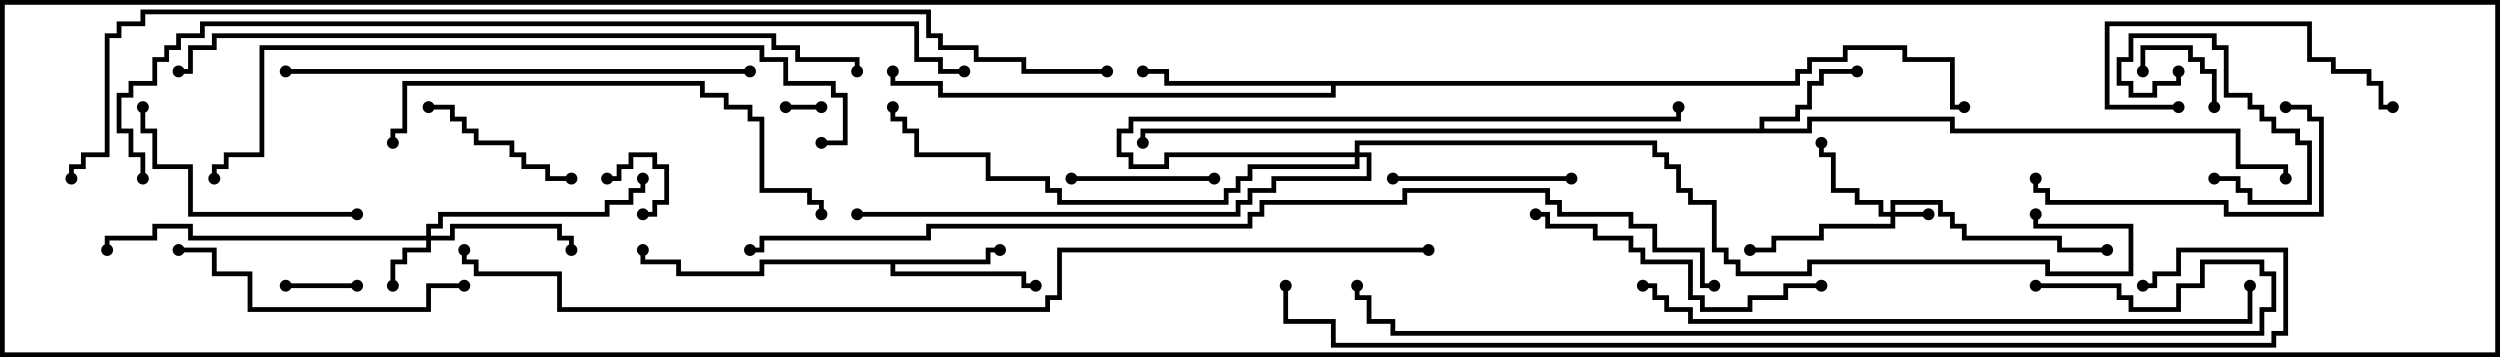 <svg version="1.1" width="105" height="15" xmlns="http://www.w3.org/2000/svg"><path d="M41.4,10.9L41.4,10.4L42,10.4L42,10.6L41.6,10.6L41.6,11.1L37.6,11.1L37.6,11.4L43.1,11.4L43.1,11.9L43.5,11.9L43.5,12.1L42.9,12.1L42.9,11.6L37.4,11.6L37.4,11.1L32.1,11.1L32.1,11.6L28.4,11.6L28.4,11.1L26.9,11.1L26.9,10.5L27.1,10.5L27.1,10.9L28.6,10.9L28.6,11.4L31.9,11.4L31.9,10.9z" stroke="none"/><path d="M73.9,5.4L73.9,4.9L75.4,4.9L75.4,4.4L75.9,4.4L75.9,3.4L76.4,3.4L76.4,2.9L78,2.9L78,3.1L76.6,3.1L76.6,3.6L76.1,3.6L76.1,4.6L75.6,4.6L75.6,5.1L74.1,5.1L74.1,5.4L75.9,5.4L75.9,4.9L82.1,4.9L82.1,5.4L94.1,5.4L94.1,6.9L96.1,6.9L96.1,7.5L95.9,7.5L95.9,7.1L93.9,7.1L93.9,5.6L81.9,5.6L81.9,5.1L76.1,5.1L76.1,5.6L48.1,5.6L48.1,6L47.9,6L47.9,5.4z" stroke="none"/><path d="M75.4,3.4L75.4,2.9L75.9,2.9L75.9,2.4L77.4,2.4L77.4,1.9L80.1,1.9L80.1,2.4L82.1,2.4L82.1,4.4L82.5,4.4L82.5,4.6L81.9,4.6L81.9,2.6L79.9,2.6L79.9,2.1L77.6,2.1L77.6,2.6L76.1,2.6L76.1,3.1L75.6,3.1L75.6,3.6L56.1,3.6L56.1,4.1L39.4,4.1L39.4,3.6L37.4,3.6L37.4,3L37.6,3L37.6,3.4L39.6,3.4L39.6,3.9L55.9,3.9L55.9,3.6L48.9,3.6L48.9,3.1L48,3.1L48,2.9L49.1,2.9L49.1,3.4z" stroke="none"/><path d="M79.4,8.9L79.4,8.4L81.6,8.4L81.6,8.9L82.1,8.9L82.1,9.4L82.6,9.4L82.6,9.9L86.6,9.9L86.6,10.4L88.5,10.4L88.5,10.6L86.4,10.6L86.4,10.1L82.4,10.1L82.4,9.6L81.9,9.6L81.9,9.1L81.4,9.1L81.4,8.6L79.6,8.6L79.6,8.9L81,8.9L81,9.1L79.6,9.1L79.6,9.6L76.6,9.6L76.6,10.1L74.6,10.1L74.6,10.6L73.5,10.6L73.5,10.4L74.4,10.4L74.4,9.9L76.4,9.9L76.4,9.4L79.4,9.4L79.4,9.1L78.9,9.1L78.9,8.6L77.9,8.6L77.9,8.1L76.9,8.1L76.9,6.6L76.4,6.6L76.4,6L76.6,6L76.6,6.4L77.1,6.4L77.1,7.9L78.1,7.9L78.1,8.4L79.1,8.4L79.1,8.9z" stroke="none"/><path d="M17.9,9.9L17.9,9.4L18.4,9.4L18.4,8.9L25.4,8.9L25.4,8.4L26.4,8.4L26.4,7.9L26.9,7.9L26.9,7.5L27.1,7.5L27.1,8.1L26.6,8.1L26.6,8.6L25.6,8.6L25.6,9.1L18.6,9.1L18.6,9.6L18.1,9.6L18.1,9.9L18.9,9.9L18.9,9.4L23.6,9.4L23.6,9.9L24.1,9.9L24.1,10.5L23.9,10.5L23.9,10.1L23.4,10.1L23.4,9.6L19.1,9.6L19.1,10.1L18.1,10.1L18.1,10.6L17.1,10.6L17.1,11.1L16.6,11.1L16.6,12L16.4,12L16.4,10.9L16.9,10.9L16.9,10.4L17.9,10.4L17.9,10.1L7.9,10.1L7.9,9.6L6.6,9.6L6.6,10.1L4.6,10.1L4.6,10.5L4.4,10.5L4.4,9.9L6.4,9.9L6.4,9.4L8.1,9.4L8.1,9.9z" stroke="none"/><path d="M56.9,6.4L56.9,5.9L69.6,5.9L69.6,6.4L70.1,6.4L70.1,6.9L70.6,6.9L70.6,7.9L71.1,7.9L71.1,8.4L72.1,8.4L72.1,10.4L72.6,10.4L72.6,10.9L73.1,10.9L73.1,11.4L75.9,11.4L75.9,10.9L86.1,10.9L86.1,11.4L89.4,11.4L89.4,9.6L85.4,9.6L85.4,9L85.6,9L85.6,9.4L89.6,9.4L89.6,11.6L85.9,11.6L85.9,11.1L76.1,11.1L76.1,11.6L72.9,11.6L72.9,11.1L72.4,11.1L72.4,10.6L71.9,10.6L71.9,8.6L70.9,8.6L70.9,8.1L70.4,8.1L70.4,7.1L69.9,7.1L69.9,6.6L69.4,6.6L69.4,6.1L57.1,6.1L57.1,6.4L57.6,6.4L57.6,7.6L53.6,7.6L53.6,8.1L52.6,8.1L52.6,8.6L52.1,8.6L52.1,9.1L36,9.1L36,8.9L51.9,8.9L51.9,8.4L52.4,8.4L52.4,7.9L53.4,7.9L53.4,7.4L57.4,7.4L57.4,6.6L57.1,6.6L57.1,7.1L52.6,7.1L52.6,7.6L52.1,7.6L52.1,8.1L51.6,8.1L51.6,8.6L44.4,8.6L44.4,8.1L43.9,8.1L43.9,7.6L41.4,7.6L41.4,6.6L38.4,6.6L38.4,5.6L37.9,5.6L37.9,5.1L37.4,5.1L37.4,4.5L37.6,4.5L37.6,4.9L38.1,4.9L38.1,5.4L38.6,5.4L38.6,6.4L41.6,6.4L41.6,7.4L44.1,7.4L44.1,7.9L44.6,7.9L44.6,8.4L51.4,8.4L51.4,7.9L51.9,7.9L51.9,7.4L52.4,7.4L52.4,6.9L56.9,6.9L56.9,6.6L49.1,6.6L49.1,7.1L47.4,7.1L47.4,6.6L46.9,6.6L46.9,5.4L47.4,5.4L47.4,4.9L70.4,4.9L70.4,4.5L70.6,4.5L70.6,5.1L47.6,5.1L47.6,5.6L47.1,5.6L47.1,6.4L47.6,6.4L47.6,6.9L48.9,6.9L48.9,6.4z" stroke="none"/><path d="M33,4.6L33,4.4L34.5,4.4L34.5,4.6z" stroke="none"/><path d="M25.5,7.6L25.5,7.4L25.9,7.4L25.9,6.9L26.4,6.9L26.4,6.4L27.6,6.4L27.6,6.9L28.1,6.9L28.1,8.6L27.6,8.6L27.6,9.1L27,9.1L27,8.9L27.4,8.9L27.4,8.4L27.9,8.4L27.9,7.1L27.4,7.1L27.4,6.6L26.6,6.6L26.6,7.1L26.1,7.1L26.1,7.6z" stroke="none"/><path d="M12,12.1L12,11.9L15,11.9L15,12.1z" stroke="none"/><path d="M90.1,3L89.9,3L89.9,1.9L92.1,1.9L92.1,2.4L92.6,2.4L92.6,2.9L93.1,2.9L93.1,4.5L92.9,4.5L92.9,3.1L92.4,3.1L92.4,2.6L91.9,2.6L91.9,2.1L90.1,2.1z" stroke="none"/><path d="M91.4,3L91.6,3L91.6,3.6L90.6,3.6L90.6,4.1L89.4,4.1L89.4,3.6L88.9,3.6L88.9,2.4L89.4,2.4L89.4,1.4L93.1,1.4L93.1,1.9L93.6,1.9L93.6,3.9L94.6,3.9L94.6,4.4L95.1,4.4L95.1,4.9L95.6,4.9L95.6,5.4L96.6,5.4L96.6,5.9L97.1,5.9L97.1,8.6L94.4,8.6L94.4,8.1L93.9,8.1L93.9,7.6L93,7.6L93,7.4L94.1,7.4L94.1,7.9L94.6,7.9L94.6,8.4L96.9,8.4L96.9,6.1L96.4,6.1L96.4,5.6L95.4,5.6L95.4,5.1L94.9,5.1L94.9,4.6L94.4,4.6L94.4,4.1L93.4,4.1L93.4,2.1L92.9,2.1L92.9,1.6L89.6,1.6L89.6,2.6L89.1,2.6L89.1,3.4L89.6,3.4L89.6,3.9L90.4,3.9L90.4,3.4L91.4,3.4z" stroke="none"/><path d="M45,7.6L45,7.4L51,7.4L51,7.6z" stroke="none"/><path d="M18,4.6L18,4.4L19.1,4.4L19.1,4.9L19.6,4.9L19.6,5.4L20.1,5.4L20.1,5.9L21.6,5.9L21.6,6.4L22.1,6.4L22.1,6.9L23.1,6.9L23.1,7.4L24,7.4L24,7.6L22.9,7.6L22.9,7.1L21.9,7.1L21.9,6.6L21.4,6.6L21.4,6.1L19.9,6.1L19.9,5.6L19.4,5.6L19.4,5.1L18.9,5.1L18.9,4.6z" stroke="none"/><path d="M58.5,7.6L58.5,7.4L66,7.4L66,7.6z" stroke="none"/><path d="M91.5,4.4L91.5,4.6L88.4,4.6L88.4,0.9L97.1,0.9L97.1,2.4L98.1,2.4L98.1,2.9L99.6,2.9L99.6,3.4L100.1,3.4L100.1,4.4L100.5,4.4L100.5,4.6L99.9,4.6L99.9,3.6L99.4,3.6L99.4,3.1L97.9,3.1L97.9,2.6L96.9,2.6L96.9,1.1L88.6,1.1L88.6,4.4z" stroke="none"/><path d="M15,8.9L15,9.1L7.9,9.1L7.9,7.1L6.4,7.1L6.4,5.6L5.9,5.6L5.9,4.5L6.1,4.5L6.1,5.4L6.6,5.4L6.6,6.9L8.1,6.9L8.1,8.9z" stroke="none"/><path d="M96,4.6L96,4.4L97.1,4.4L97.1,4.9L97.6,4.9L97.6,9.1L93.4,9.1L93.4,8.6L85.9,8.6L85.9,8.1L85.4,8.1L85.4,7.5L85.6,7.5L85.6,7.9L86.1,7.9L86.1,8.4L93.6,8.4L93.6,8.9L97.4,8.9L97.4,5.1L96.9,5.1L96.9,4.6z" stroke="none"/><path d="M7.5,10.6L7.5,10.4L9.1,10.4L9.1,11.4L10.6,11.4L10.6,12.9L17.9,12.9L17.9,11.9L19.5,11.9L19.5,12.1L18.1,12.1L18.1,13.1L10.4,13.1L10.4,11.6L8.9,11.6L8.9,10.6z" stroke="none"/><path d="M76.5,11.9L76.5,12.1L75.1,12.1L75.1,12.6L73.6,12.6L73.6,13.1L71.4,13.1L71.4,12.6L70.9,12.6L70.9,11.1L68.9,11.1L68.9,10.6L68.4,10.6L68.4,10.1L66.9,10.1L66.9,9.6L64.9,9.6L64.9,9.1L64.5,9.1L64.5,8.9L65.1,8.9L65.1,9.4L67.1,9.4L67.1,9.9L68.6,9.9L68.6,10.4L69.1,10.4L69.1,10.9L71.1,10.9L71.1,12.4L71.6,12.4L71.6,12.9L73.4,12.9L73.4,12.4L74.9,12.4L74.9,11.9z" stroke="none"/><path d="M16.6,6L16.4,6L16.4,5.4L16.9,5.4L16.9,3.4L29.6,3.4L29.6,3.9L30.6,3.9L30.6,4.4L31.6,4.4L31.6,4.9L32.1,4.9L32.1,7.9L34.1,7.9L34.1,8.4L34.6,8.4L34.6,9L34.4,9L34.4,8.6L33.9,8.6L33.9,8.1L31.9,8.1L31.9,5.1L31.4,5.1L31.4,4.6L30.4,4.6L30.4,4.1L29.4,4.1L29.4,3.6L17.1,3.6L17.1,5.6L16.6,5.6z" stroke="none"/><path d="M12,3.1L12,2.9L31.5,2.9L31.5,3.1z" stroke="none"/><path d="M69,12.1L69,11.9L69.6,11.9L69.6,12.4L70.1,12.4L70.1,12.9L71.1,12.9L71.1,13.4L94.4,13.4L94.4,12L94.6,12L94.6,13.6L70.9,13.6L70.9,13.1L69.9,13.1L69.9,12.6L69.4,12.6L69.4,12.1z" stroke="none"/><path d="M34.5,6.1L34.5,5.9L35.4,5.9L35.4,4.1L34.9,4.1L34.9,3.6L32.9,3.6L32.9,2.6L31.9,2.6L31.9,2.1L11.1,2.1L11.1,6.6L9.6,6.6L9.6,7.1L9.1,7.1L9.1,7.5L8.9,7.5L8.9,6.9L9.4,6.9L9.4,6.4L10.9,6.4L10.9,1.9L32.1,1.9L32.1,2.4L33.1,2.4L33.1,3.4L35.1,3.4L35.1,3.9L35.6,3.9L35.6,6.1z" stroke="none"/><path d="M36.1,3L35.9,3L35.9,2.6L33.4,2.6L33.4,2.1L32.4,2.1L32.4,1.6L9.1,1.6L9.1,2.1L8.1,2.1L8.1,3.1L7.5,3.1L7.5,2.9L7.9,2.9L7.9,1.9L8.9,1.9L8.9,1.4L32.6,1.4L32.6,1.9L33.6,1.9L33.6,2.4L36.1,2.4z" stroke="none"/><path d="M85.5,12.1L85.5,11.9L89.1,11.9L89.1,12.4L89.6,12.4L89.6,12.9L91.4,12.9L91.4,11.9L92.4,11.9L92.4,10.9L95.1,10.9L95.1,11.4L95.6,11.4L95.6,13.1L95.1,13.1L95.1,14.1L58.4,14.1L58.4,13.6L57.4,13.6L57.4,12.6L56.9,12.6L56.9,12L57.1,12L57.1,12.4L57.6,12.4L57.6,13.4L58.6,13.4L58.6,13.9L94.9,13.9L94.9,12.9L95.4,12.9L95.4,11.6L94.9,11.6L94.9,11.1L92.6,11.1L92.6,12.1L91.6,12.1L91.6,13.1L89.4,13.1L89.4,12.6L88.9,12.6L88.9,12.1z" stroke="none"/><path d="M6.1,7.5L5.9,7.5L5.9,6.6L5.4,6.6L5.4,5.6L4.9,5.6L4.9,3.9L5.4,3.9L5.4,3.4L6.4,3.4L6.4,2.4L6.9,2.4L6.9,1.9L7.4,1.9L7.4,1.4L8.4,1.4L8.4,0.9L38.6,0.9L38.6,2.4L39.6,2.4L39.6,2.9L40.5,2.9L40.5,3.1L39.4,3.1L39.4,2.6L38.4,2.6L38.4,1.1L8.6,1.1L8.6,1.6L7.6,1.6L7.6,2.1L7.1,2.1L7.1,2.6L6.6,2.6L6.6,3.6L5.6,3.6L5.6,4.1L5.1,4.1L5.1,5.4L5.6,5.4L5.6,6.4L6.1,6.4z" stroke="none"/><path d="M90,12.1L90,11.9L90.4,11.9L90.4,11.4L91.4,11.4L91.4,10.4L96.1,10.4L96.1,14.1L95.6,14.1L95.6,14.6L55.9,14.6L55.9,13.6L53.9,13.6L53.9,12L54.1,12L54.1,13.4L56.1,13.4L56.1,14.4L95.4,14.4L95.4,13.9L95.9,13.9L95.9,10.6L91.6,10.6L91.6,11.6L90.6,11.6L90.6,12.1z" stroke="none"/><path d="M60,10.4L60,10.6L44.6,10.6L44.6,12.6L44.1,12.6L44.1,13.1L23.4,13.1L23.4,11.6L19.9,11.6L19.9,11.1L19.4,11.1L19.4,10.5L19.6,10.5L19.6,10.9L20.1,10.9L20.1,11.4L23.6,11.4L23.6,12.9L43.9,12.9L43.9,12.4L44.4,12.4L44.4,10.4z" stroke="none"/><path d="M72,11.9L72,12.1L71.4,12.1L71.4,10.6L69.4,10.6L69.4,9.6L68.4,9.6L68.4,9.1L65.4,9.1L65.4,8.6L64.9,8.6L64.9,8.1L59.1,8.1L59.1,8.6L53.1,8.6L53.1,9.1L52.6,9.1L52.6,9.6L39.1,9.6L39.1,10.1L32.1,10.1L32.1,10.6L31.5,10.6L31.5,10.4L31.9,10.4L31.9,9.9L38.9,9.9L38.9,9.4L52.4,9.4L52.4,8.9L52.9,8.9L52.9,8.4L58.9,8.4L58.9,7.9L65.1,7.9L65.1,8.4L65.6,8.4L65.6,8.9L68.6,8.9L68.6,9.4L69.6,9.4L69.6,10.4L71.6,10.4L71.6,11.9z" stroke="none"/><path d="M46.5,2.9L46.5,3.1L42.9,3.1L42.9,2.6L40.9,2.6L40.9,2.1L39.4,2.1L39.4,1.6L38.9,1.6L38.9,0.6L6.1,0.6L6.1,1.1L5.1,1.1L5.1,1.6L4.6,1.6L4.6,6.6L3.6,6.6L3.6,7.1L3.1,7.1L3.1,7.5L2.9,7.5L2.9,6.9L3.4,6.9L3.4,6.4L4.4,6.4L4.4,1.4L4.9,1.4L4.9,0.9L5.9,0.9L5.9,0.4L39.1,0.4L39.1,1.4L39.6,1.4L39.6,1.9L41.1,1.9L41.1,2.4L43.1,2.4L43.1,2.9z" stroke="none"/><circle cx="42" cy="10.5" r="0.25" stroke-width="0" fill="#000" /><circle cx="43.5" cy="12" r="0.25" stroke-width="0" fill="#000" /><circle cx="27" cy="10.5" r="0.25" stroke-width="0" fill="#000" /><circle cx="78" cy="3" r="0.25" stroke-width="0" fill="#000" /><circle cx="96" cy="7.5" r="0.25" stroke-width="0" fill="#000" /><circle cx="48" cy="6" r="0.25" stroke-width="0" fill="#000" /><circle cx="48" cy="3" r="0.25" stroke-width="0" fill="#000" /><circle cx="37.5" cy="3" r="0.25" stroke-width="0" fill="#000" /><circle cx="82.5" cy="4.5" r="0.25" stroke-width="0" fill="#000" /><circle cx="81" cy="9" r="0.25" stroke-width="0" fill="#000" /><circle cx="76.5" cy="6" r="0.25" stroke-width="0" fill="#000" /><circle cx="73.5" cy="10.5" r="0.25" stroke-width="0" fill="#000" /><circle cx="88.5" cy="10.5" r="0.25" stroke-width="0" fill="#000" /><circle cx="16.5" cy="12" r="0.25" stroke-width="0" fill="#000" /><circle cx="24" cy="10.5" r="0.25" stroke-width="0" fill="#000" /><circle cx="27" cy="7.5" r="0.25" stroke-width="0" fill="#000" /><circle cx="4.5" cy="10.5" r="0.25" stroke-width="0" fill="#000" /><circle cx="70.5" cy="4.5" r="0.25" stroke-width="0" fill="#000" /><circle cx="37.5" cy="4.5" r="0.25" stroke-width="0" fill="#000" /><circle cx="36" cy="9" r="0.25" stroke-width="0" fill="#000" /><circle cx="85.5" cy="9" r="0.25" stroke-width="0" fill="#000" /><circle cx="33" cy="4.5" r="0.25" stroke-width="0" fill="#000" /><circle cx="34.5" cy="4.5" r="0.25" stroke-width="0" fill="#000" /><circle cx="25.5" cy="7.5" r="0.25" stroke-width="0" fill="#000" /><circle cx="27" cy="9" r="0.25" stroke-width="0" fill="#000" /><circle cx="12" cy="12" r="0.25" stroke-width="0" fill="#000" /><circle cx="15" cy="12" r="0.25" stroke-width="0" fill="#000" /><circle cx="90" cy="3" r="0.25" stroke-width="0" fill="#000" /><circle cx="93" cy="4.5" r="0.25" stroke-width="0" fill="#000" /><circle cx="91.5" cy="3" r="0.25" stroke-width="0" fill="#000" /><circle cx="93" cy="7.5" r="0.25" stroke-width="0" fill="#000" /><circle cx="45" cy="7.5" r="0.25" stroke-width="0" fill="#000" /><circle cx="51" cy="7.5" r="0.25" stroke-width="0" fill="#000" /><circle cx="18" cy="4.5" r="0.25" stroke-width="0" fill="#000" /><circle cx="24" cy="7.5" r="0.25" stroke-width="0" fill="#000" /><circle cx="58.5" cy="7.5" r="0.25" stroke-width="0" fill="#000" /><circle cx="66" cy="7.5" r="0.25" stroke-width="0" fill="#000" /><circle cx="91.5" cy="4.5" r="0.25" stroke-width="0" fill="#000" /><circle cx="100.5" cy="4.5" r="0.25" stroke-width="0" fill="#000" /><circle cx="15" cy="9" r="0.25" stroke-width="0" fill="#000" /><circle cx="6" cy="4.5" r="0.25" stroke-width="0" fill="#000" /><circle cx="96" cy="4.5" r="0.25" stroke-width="0" fill="#000" /><circle cx="85.5" cy="7.5" r="0.25" stroke-width="0" fill="#000" /><circle cx="7.5" cy="10.5" r="0.25" stroke-width="0" fill="#000" /><circle cx="19.5" cy="12" r="0.25" stroke-width="0" fill="#000" /><circle cx="76.5" cy="12" r="0.25" stroke-width="0" fill="#000" /><circle cx="64.5" cy="9" r="0.25" stroke-width="0" fill="#000" /><circle cx="16.5" cy="6" r="0.25" stroke-width="0" fill="#000" /><circle cx="34.5" cy="9" r="0.25" stroke-width="0" fill="#000" /><circle cx="12" cy="3" r="0.25" stroke-width="0" fill="#000" /><circle cx="31.5" cy="3" r="0.25" stroke-width="0" fill="#000" /><circle cx="69" cy="12" r="0.25" stroke-width="0" fill="#000" /><circle cx="94.5" cy="12" r="0.25" stroke-width="0" fill="#000" /><circle cx="34.5" cy="6" r="0.25" stroke-width="0" fill="#000" /><circle cx="9" cy="7.5" r="0.25" stroke-width="0" fill="#000" /><circle cx="36" cy="3" r="0.25" stroke-width="0" fill="#000" /><circle cx="7.5" cy="3" r="0.25" stroke-width="0" fill="#000" /><circle cx="85.5" cy="12" r="0.25" stroke-width="0" fill="#000" /><circle cx="57" cy="12" r="0.25" stroke-width="0" fill="#000" /><circle cx="6" cy="7.5" r="0.25" stroke-width="0" fill="#000" /><circle cx="40.5" cy="3" r="0.25" stroke-width="0" fill="#000" /><circle cx="90" cy="12" r="0.25" stroke-width="0" fill="#000" /><circle cx="54" cy="12" r="0.25" stroke-width="0" fill="#000" /><circle cx="60" cy="10.5" r="0.25" stroke-width="0" fill="#000" /><circle cx="19.5" cy="10.5" r="0.25" stroke-width="0" fill="#000" /><circle cx="72" cy="12" r="0.25" stroke-width="0" fill="#000" /><circle cx="31.5" cy="10.5" r="0.25" stroke-width="0" fill="#000" /><circle cx="46.5" cy="3" r="0.25" stroke-width="0" fill="#000" /><circle cx="3" cy="7.5" r="0.25" stroke-width="0" fill="#000" /><rect x="0" y="0" width="105" height="15" stroke-width="0.4" stroke="#000" fill="none" /></svg>